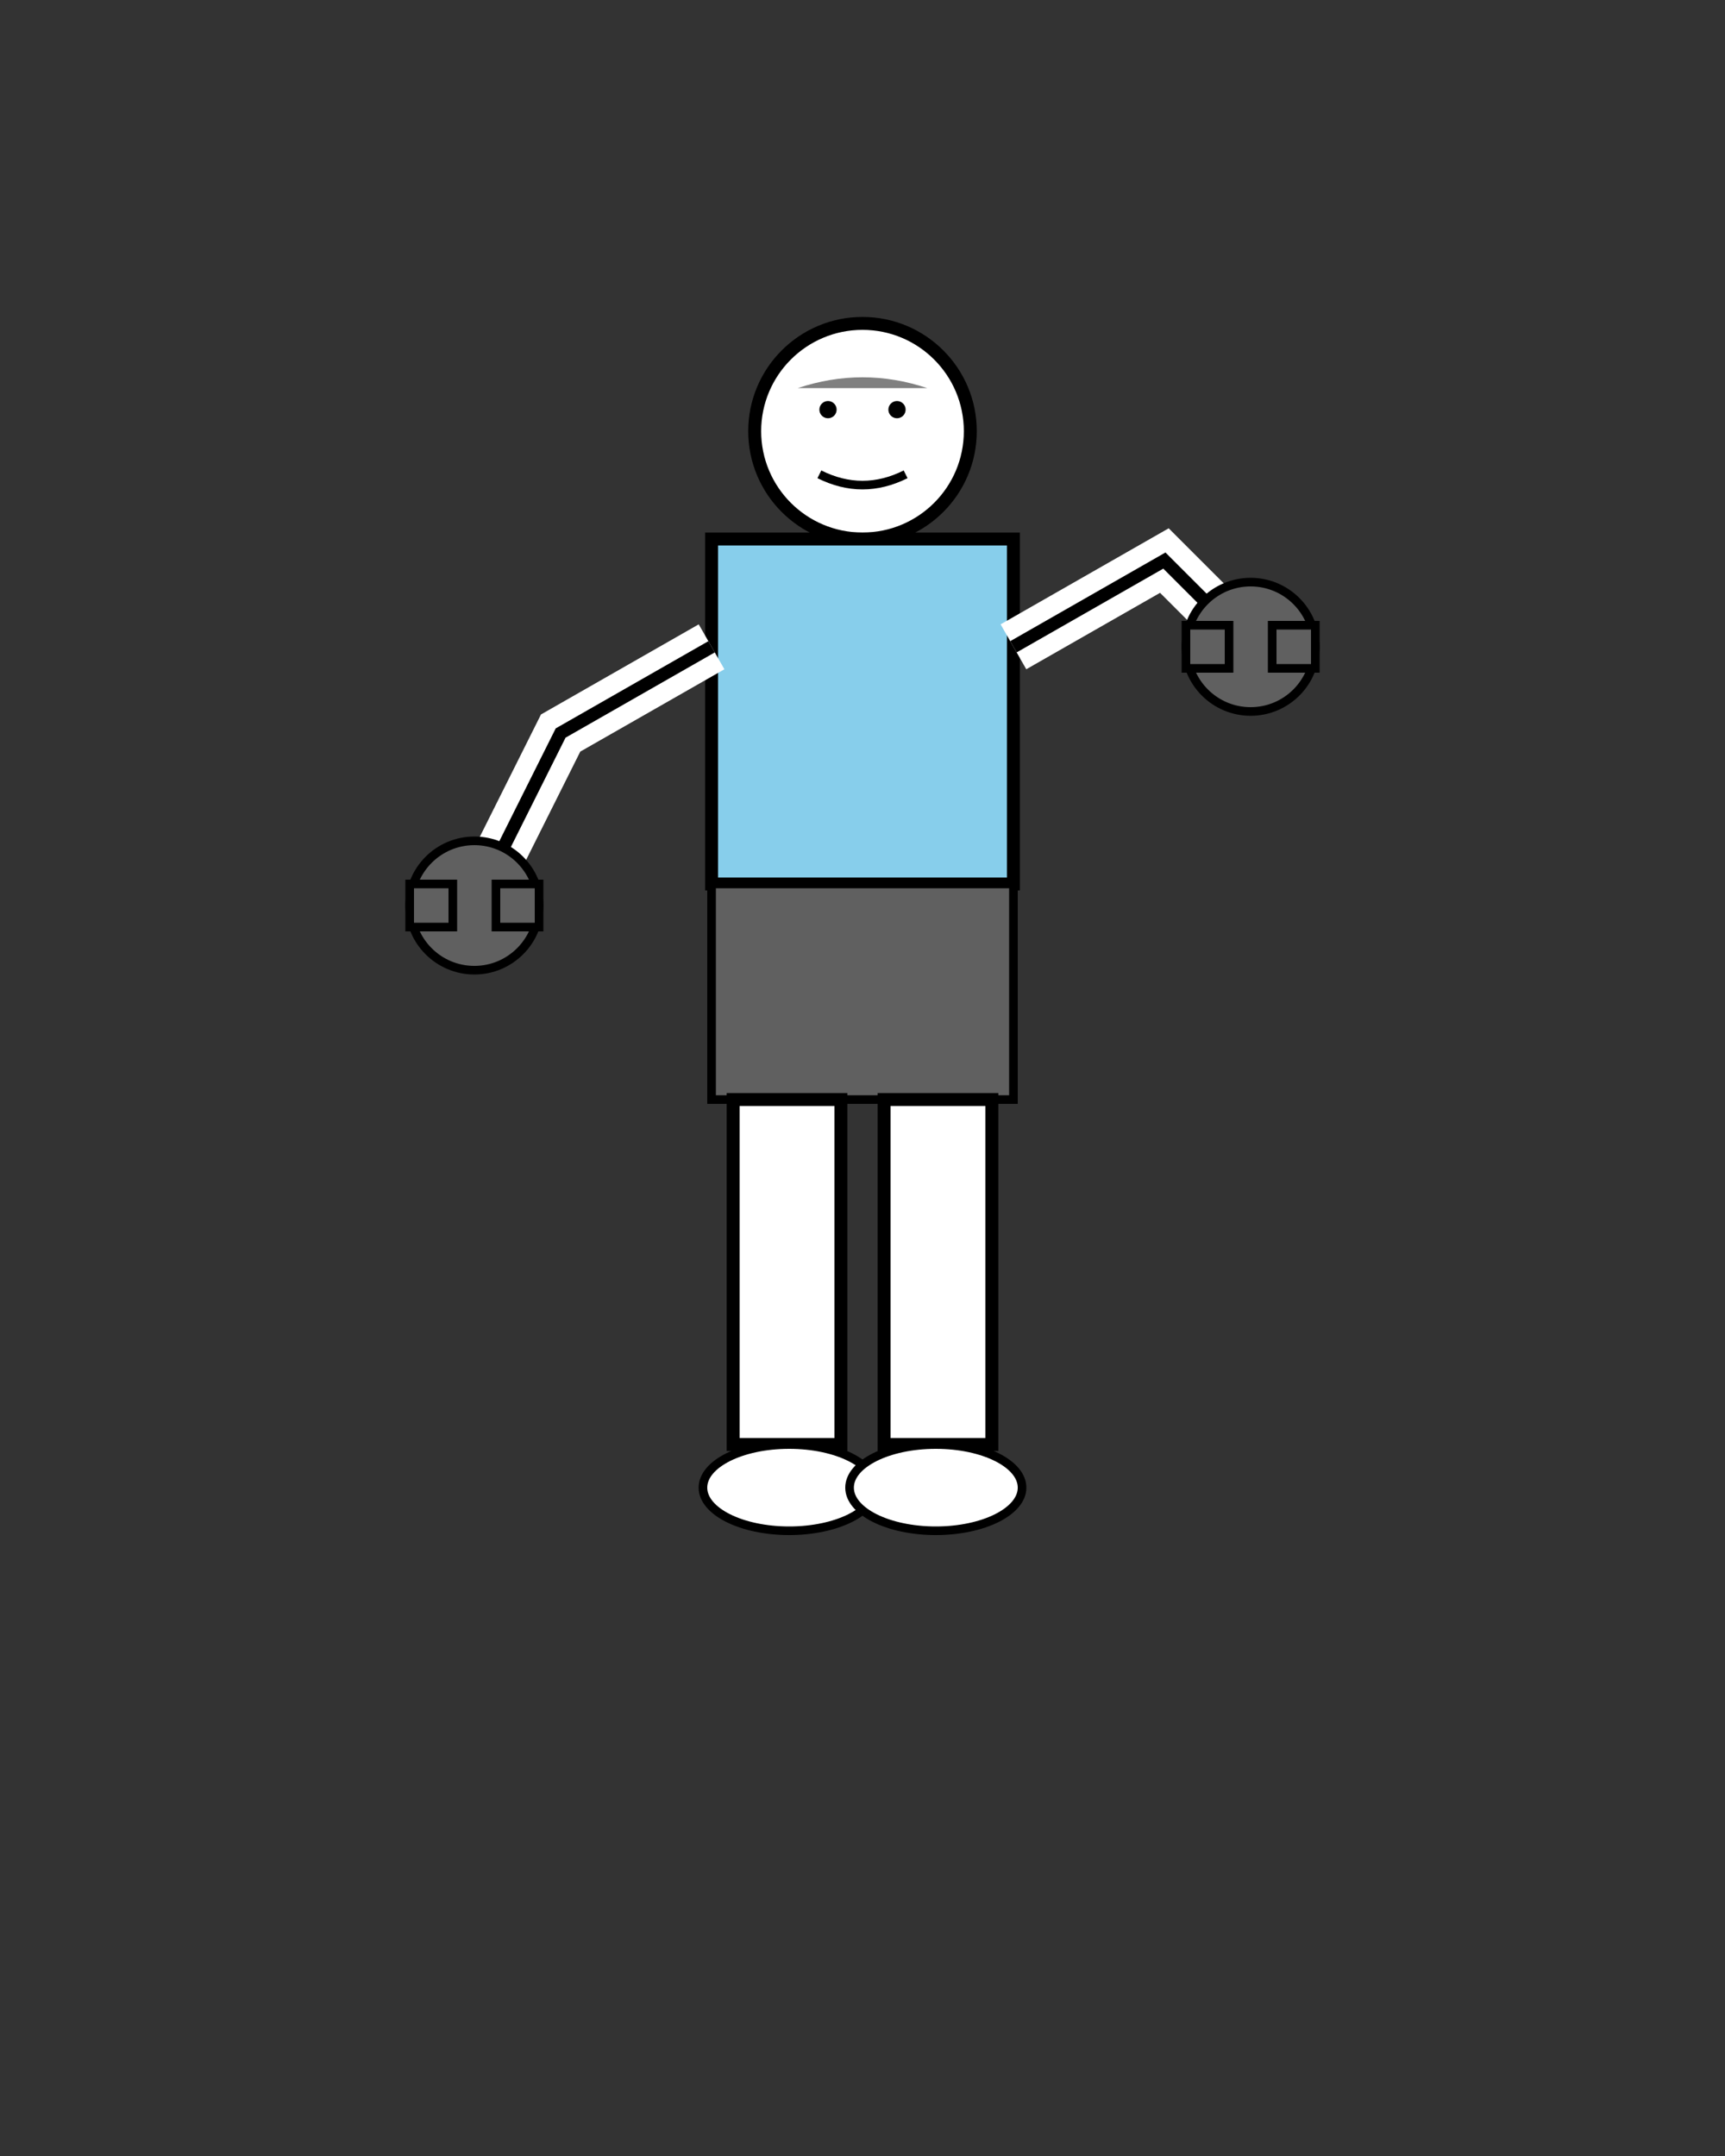 <svg width="400" height="500" viewBox="0 0 400 500" xmlns="http://www.w3.org/2000/svg">
  <rect x="0" y="0" width="400" height="500" fill="#333333" stroke="none"/>
  <!-- Person with dumbbells -->
  <g transform="translate(200, 250)">
    <!-- Head -->
    <circle cx="0" cy="-150" r="25" fill="white" stroke="black" stroke-width="3"/>
    <path d="M -15 -160 Q 0 -165 15 -160" fill="#808080"/>
    <circle cx="-8" cy="-155" r="2" fill="black"/>
    <circle cx="8" cy="-155" r="2" fill="black"/>
    <path d="M -10 -140 Q 0 -135 10 -140" fill="none" stroke="black" stroke-width="2"/>
    
    <!-- Body -->
    <rect x="-35" y="-125" width="70" height="80" fill="#87CEEB" stroke="black" stroke-width="3"/>
    
    <!-- Arms with weights -->
    <!-- Left arm -->
    <path d="M -35 -100 L -70 -80 L -90 -40" stroke="white" stroke-width="12" fill="none"/>
    <path d="M -35 -100 L -70 -80 L -90 -40" stroke="black" stroke-width="3" fill="none"/>
    
    <!-- Right arm -->
    <path d="M 35 -100 L 70 -120 L 90 -100" stroke="white" stroke-width="12" fill="none"/>
    <path d="M 35 -100 L 70 -120 L 90 -100" stroke="black" stroke-width="3" fill="none"/>
    
    <!-- Dumbbells -->
    <!-- Left dumbbell -->
    <circle cx="-90" cy="-40" r="15" fill="#606060" stroke="black" stroke-width="2"/>
    <rect x="-105" y="-45" width="10" height="10" fill="#606060" stroke="black" stroke-width="2"/>
    <rect x="-85" y="-45" width="10" height="10" fill="#606060" stroke="black" stroke-width="2"/>
    
    <!-- Right dumbbell -->
    <circle cx="90" cy="-100" r="15" fill="#606060" stroke="black" stroke-width="2"/>
    <rect x="75" y="-105" width="10" height="10" fill="#606060" stroke="black" stroke-width="2"/>
    <rect x="95" y="-105" width="10" height="10" fill="#606060" stroke="black" stroke-width="2"/>
    
    <!-- Shorts -->
    <rect x="-35" y="-45" width="70" height="50" fill="#606060" stroke="black" stroke-width="2"/>
    
    <!-- Legs -->
    <rect x="-30" y="5" width="25" height="80" fill="white" stroke="black" stroke-width="3"/>
    <rect x="5" y="5" width="25" height="80" fill="white" stroke="black" stroke-width="3"/>
    
    <!-- Shoes -->
    <ellipse cx="-17" cy="95" rx="20" ry="10" fill="white" stroke="black" stroke-width="2"/>
    <ellipse cx="17" cy="95" rx="20" ry="10" fill="white" stroke="black" stroke-width="2"/>
  </g>
</svg>